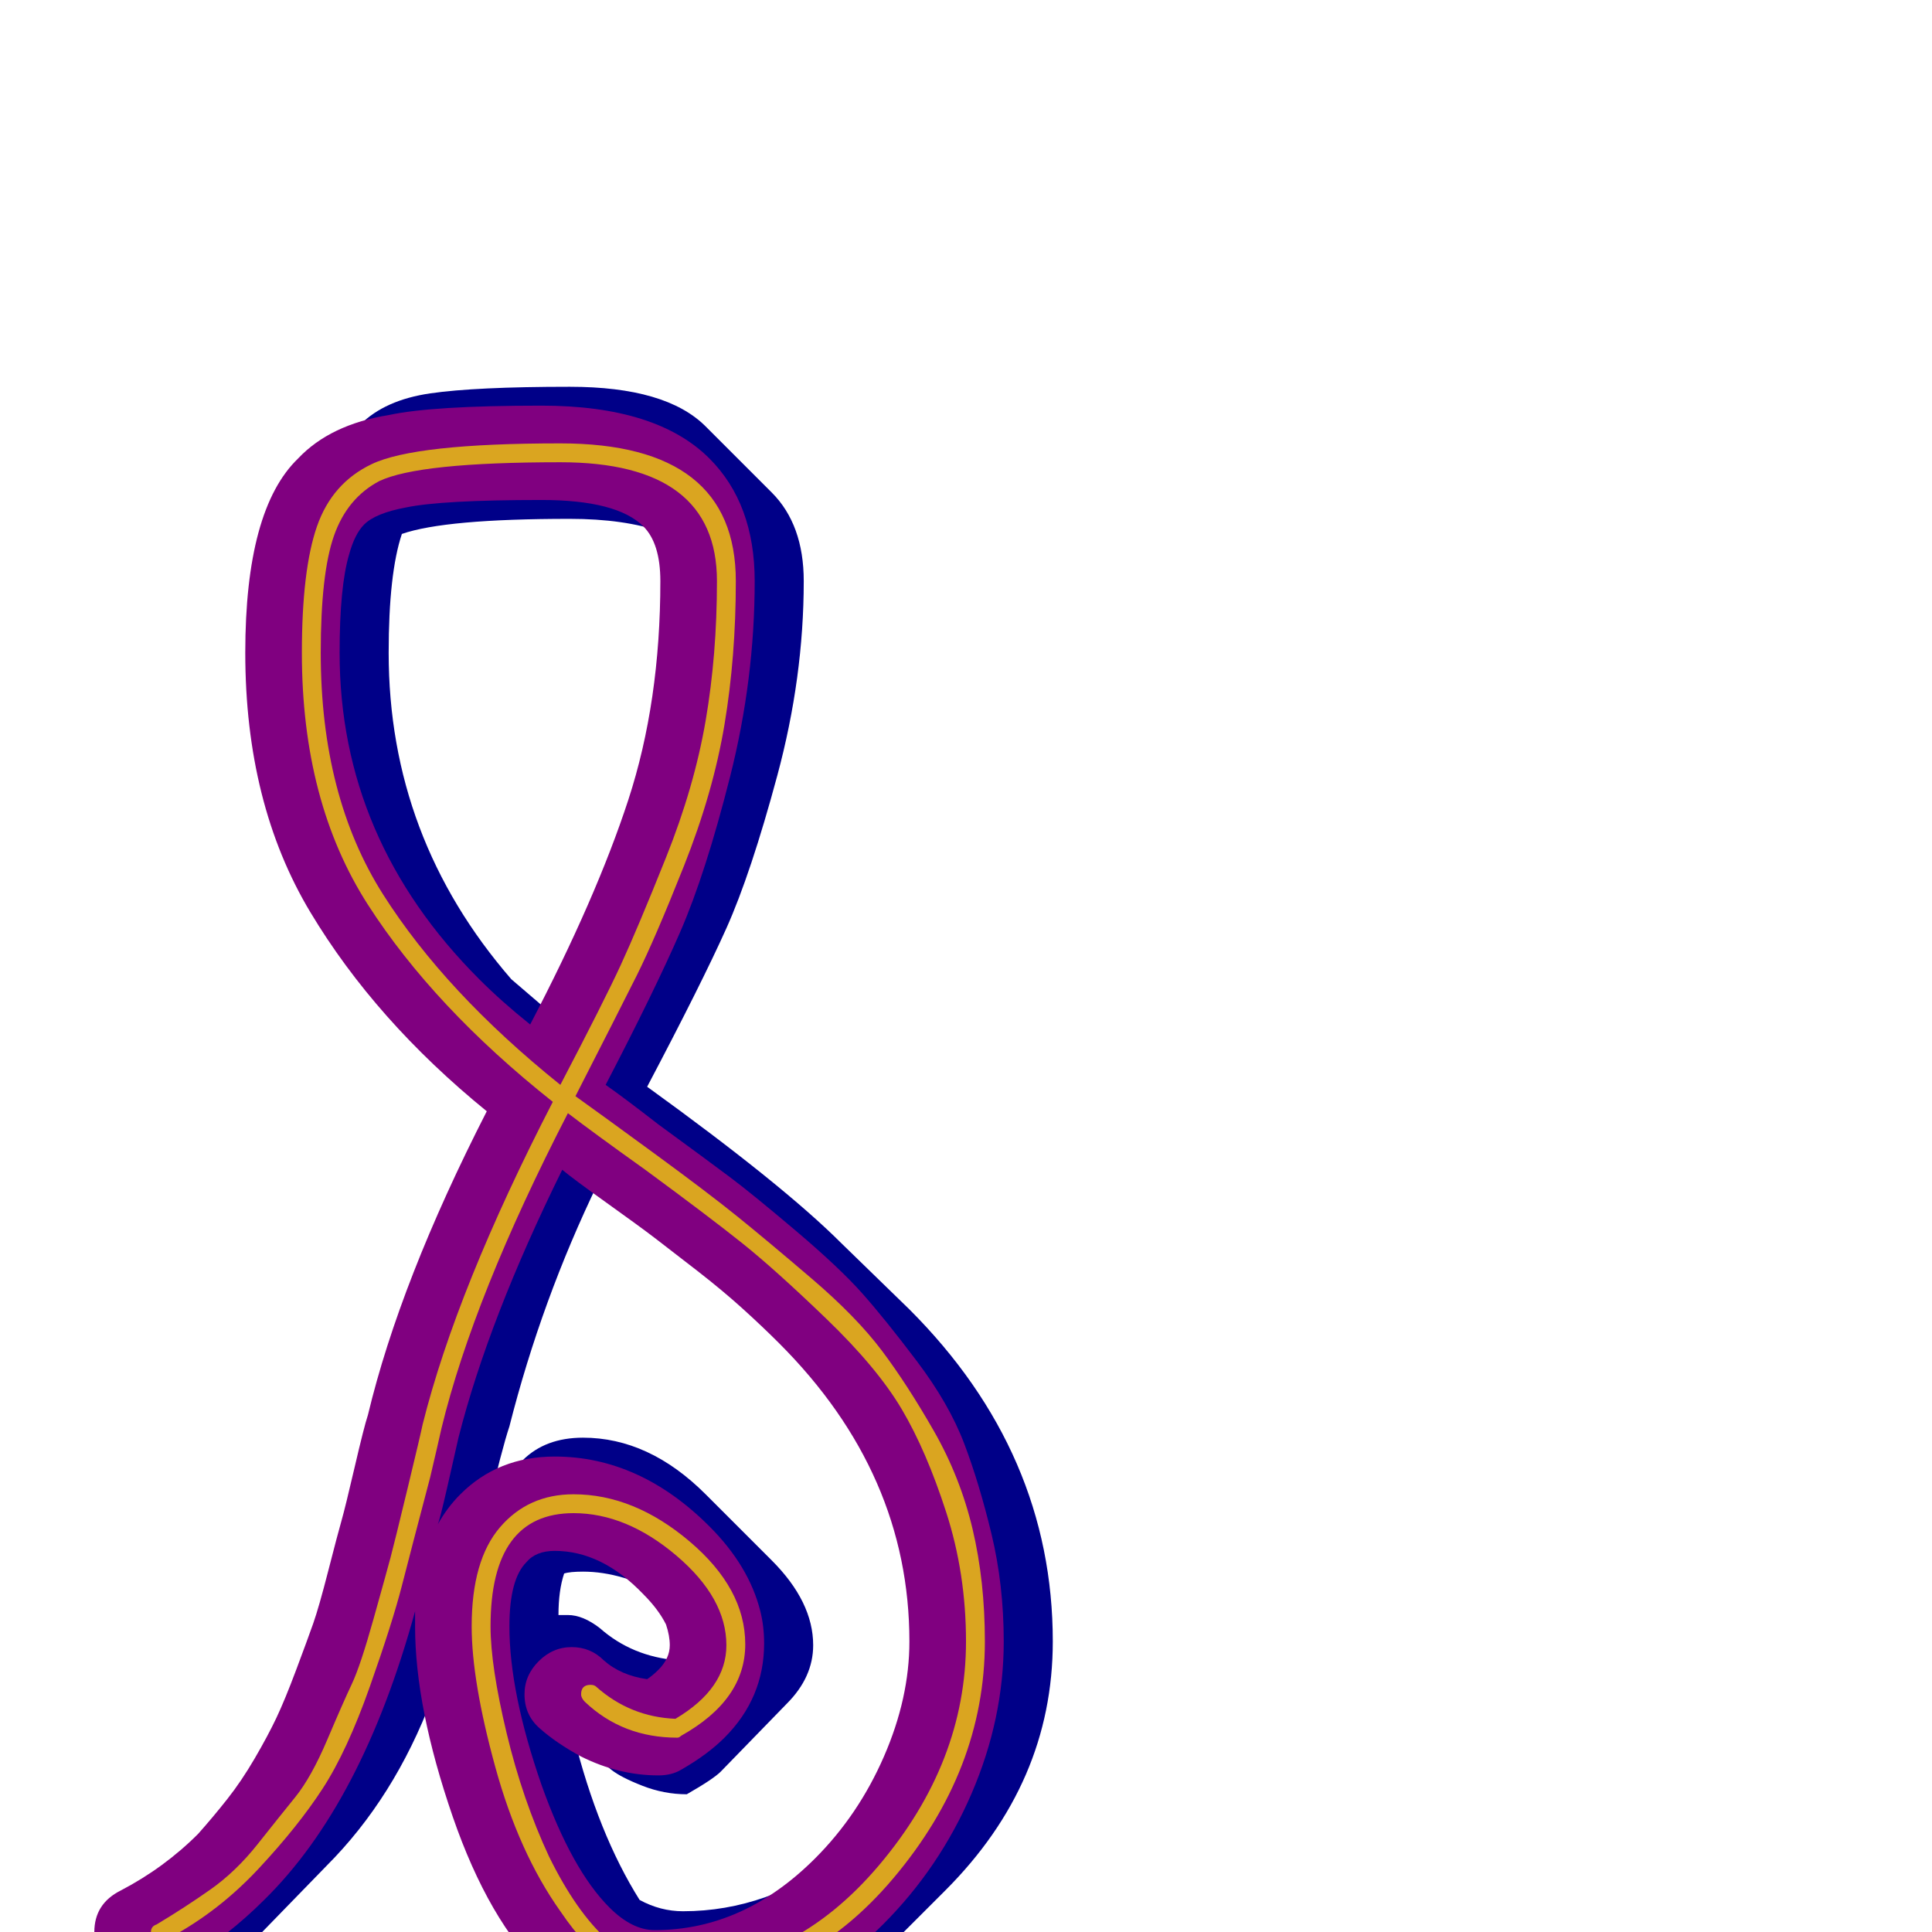 <svg xmlns="http://www.w3.org/2000/svg" viewBox="0 -1024 1024 1024">
	<path fill="#000088" d="M426 -716Q426 -665 412 -613Q398 -561 385 -532Q372 -503 343 -448Q415 -396 446 -365L482 -330Q558 -254 558 -154Q558 -79 501 -22L465 14Q420 59 362 59Q340 59 321 40L285 4Q246 -35 229 -124Q209 -71 173 -35L138 1Q136 3 131.5 6.5Q127 10 125 12Q123 25 113 33Q103 41 90 41Q75 41 65 31Q55 21 55 6V0L90 -35Q101 -40 119 -54Q130 -68 140 -86.5Q150 -105 155.5 -117.5Q161 -130 169.5 -156.5Q178 -183 180 -190.5Q182 -198 190 -231.5Q198 -265 199 -268Q216 -339 267 -438Q258 -446 216 -488Q135 -569 135 -678Q135 -744 155 -764L191 -799Q204 -812 228 -815.5Q252 -819 302 -819Q353 -819 374 -798L409 -763Q426 -746 426 -716ZM355 -716Q355 -728 351 -742Q331 -749 302 -749Q236 -749 213 -741Q206 -720 206 -678Q206 -580 271 -505L292 -487Q355 -613 355 -716ZM301 -168Q309 -168 318 -161Q335 -146 359 -144Q360 -147 360 -152Q360 -164 353 -178Q330 -191 309 -191Q302 -191 299 -190Q296 -181 296 -168ZM431 -152Q431 -135 417 -121L382 -85Q378 -81 364 -73Q352 -73 340.5 -77.5Q329 -82 324 -86L318 -91L304 -104Q317 -52 339 -17Q350 -11 362 -11Q407 -11 447 -41Q487 -94 487 -154Q487 -244 427 -312Q413 -324 317 -397Q287 -335 270 -268Q268 -262 265 -250.5Q262 -239 261 -234L277 -250Q289 -262 309 -262Q344 -262 374 -232L409 -197Q431 -175 431 -152Z"/>
	<path fill="#800080" d="M180 -678Q180 -579 254 -505Q266 -493 281 -481Q316 -548 333 -600Q350 -652 350 -716Q350 -736 341 -745Q327 -759 287 -759Q234 -759 215 -755Q199 -752 193 -746Q188 -741 185 -730Q180 -713 180 -678ZM303 -151Q313 -151 320 -144Q329 -136 343 -134Q346 -136 349 -139Q355 -145 355 -152Q355 -157 353 -163Q349 -171 341 -179Q319 -202 294 -202Q284 -202 279 -196Q270 -187 270 -162Q270 -127 287 -78Q303 -33 323 -13Q335 -1 347 -1Q394 -1 432 -39Q455 -62 468.5 -93Q482 -124 482 -154Q482 -243 413 -312Q404 -321 393.5 -330.5Q383 -340 369.5 -350.5Q356 -361 347.5 -367.5Q339 -374 321.5 -386.5Q304 -399 298 -404Q259 -325 243 -262Q241 -253 237 -235.5Q233 -218 232 -216Q237 -225 244 -232Q264 -252 294 -252Q339 -252 376 -215Q397 -194 403 -170Q405 -162 405 -153Q405 -124 384 -103Q375 -94 361 -86Q356 -83 349 -83Q328 -83 308 -93Q295 -100 286 -108Q278 -115 278 -126Q278 -136 285.5 -143.5Q293 -151 303 -151ZM130 -678Q130 -754 158 -781Q175 -799 206 -804Q229 -809 287 -809Q348 -809 376 -781Q400 -757 400 -716Q400 -664 387 -612.5Q374 -561 360.5 -530Q347 -499 321 -449Q331 -442 349 -428Q375 -409 387 -400Q399 -391 422 -371.5Q445 -352 457 -338.5Q469 -325 486 -302.5Q503 -280 511 -259Q519 -238 525.5 -211Q532 -184 532 -154Q532 -113 515 -73.5Q498 -34 468 -4Q415 49 347 49Q315 49 288 22Q259 -6 240 -61Q220 -119 220 -162Q220 -166 220 -170Q192 -68 140 -17Q121 2 98 16Q92 31 75 31Q65 31 57.5 23.5Q50 16 50 6V0Q50 -15 64 -22Q87 -34 105 -52Q113 -61 120.5 -70.5Q128 -80 135 -92Q142 -104 146.5 -113.5Q151 -123 157 -139Q163 -155 166 -163.5Q169 -172 174 -191.5Q179 -211 181 -218Q183 -225 188 -246.5Q193 -268 195 -274Q212 -345 258 -435Q199 -483 164.5 -540.5Q130 -598 130 -678Z"/>
	<path fill="#daa520" d="M297 -779Q222 -779 201 -769Q184 -760 177 -740Q170 -720 170 -678Q170 -602 203 -550Q236 -498 297 -449Q320 -493 329 -512.5Q338 -532 353 -569.5Q368 -607 374 -642Q380 -677 380 -716Q380 -779 297 -779ZM305 -443Q319 -433 347 -412.5Q375 -392 390.5 -379.5Q406 -367 430 -346.5Q454 -326 467.5 -308Q481 -290 495 -265.5Q509 -241 515.5 -213.5Q522 -186 522 -154Q522 -86 473.5 -28.5Q425 29 357 29Q324 29 297 -11Q275 -42 262.5 -87.5Q250 -133 250 -162Q250 -197 265 -214.5Q280 -232 304 -232Q336 -232 365.5 -207Q395 -182 395 -152.5Q395 -123 361 -104Q360 -103 359 -103Q330 -103 310 -122Q308 -124 308 -126Q308 -131 313 -131Q315 -131 316 -130Q334 -114 358 -113Q385 -129 385 -152Q385 -177 358.5 -199.5Q332 -222 304 -222Q260 -222 260 -162Q260 -141 268.5 -105.5Q277 -70 291 -40Q320 19 357 19Q420 19 466 -35.5Q512 -90 512 -154Q512 -190 501.5 -222.5Q491 -255 478 -277Q465 -299 438 -325Q411 -351 393.5 -365Q376 -379 342 -404Q314 -424 301 -434Q251 -337 234 -267Q232 -258 228 -241Q218 -203 213 -183.5Q208 -164 196 -130Q184 -96 171 -76Q158 -56 137 -33.5Q116 -11 90 3V6Q90 11 85 11Q80 11 80 6V0Q80 -3 83 -4Q98 -13 111.5 -22.5Q125 -32 136.5 -46.5Q148 -61 156.5 -71.5Q165 -82 173.5 -102Q182 -122 186.5 -131.5Q191 -141 198 -166Q205 -191 207 -198.5Q209 -206 216 -235Q223 -264 224 -269Q242 -341 293 -440Q230 -490 195 -544.5Q160 -599 160 -678Q160 -722 168 -745Q176 -768 197 -778Q220 -789 297 -789Q390 -789 390 -716Q390 -676 384 -640Q378 -604 362.5 -565Q347 -526 337.5 -507Q328 -488 305 -443Z"/>
</svg>